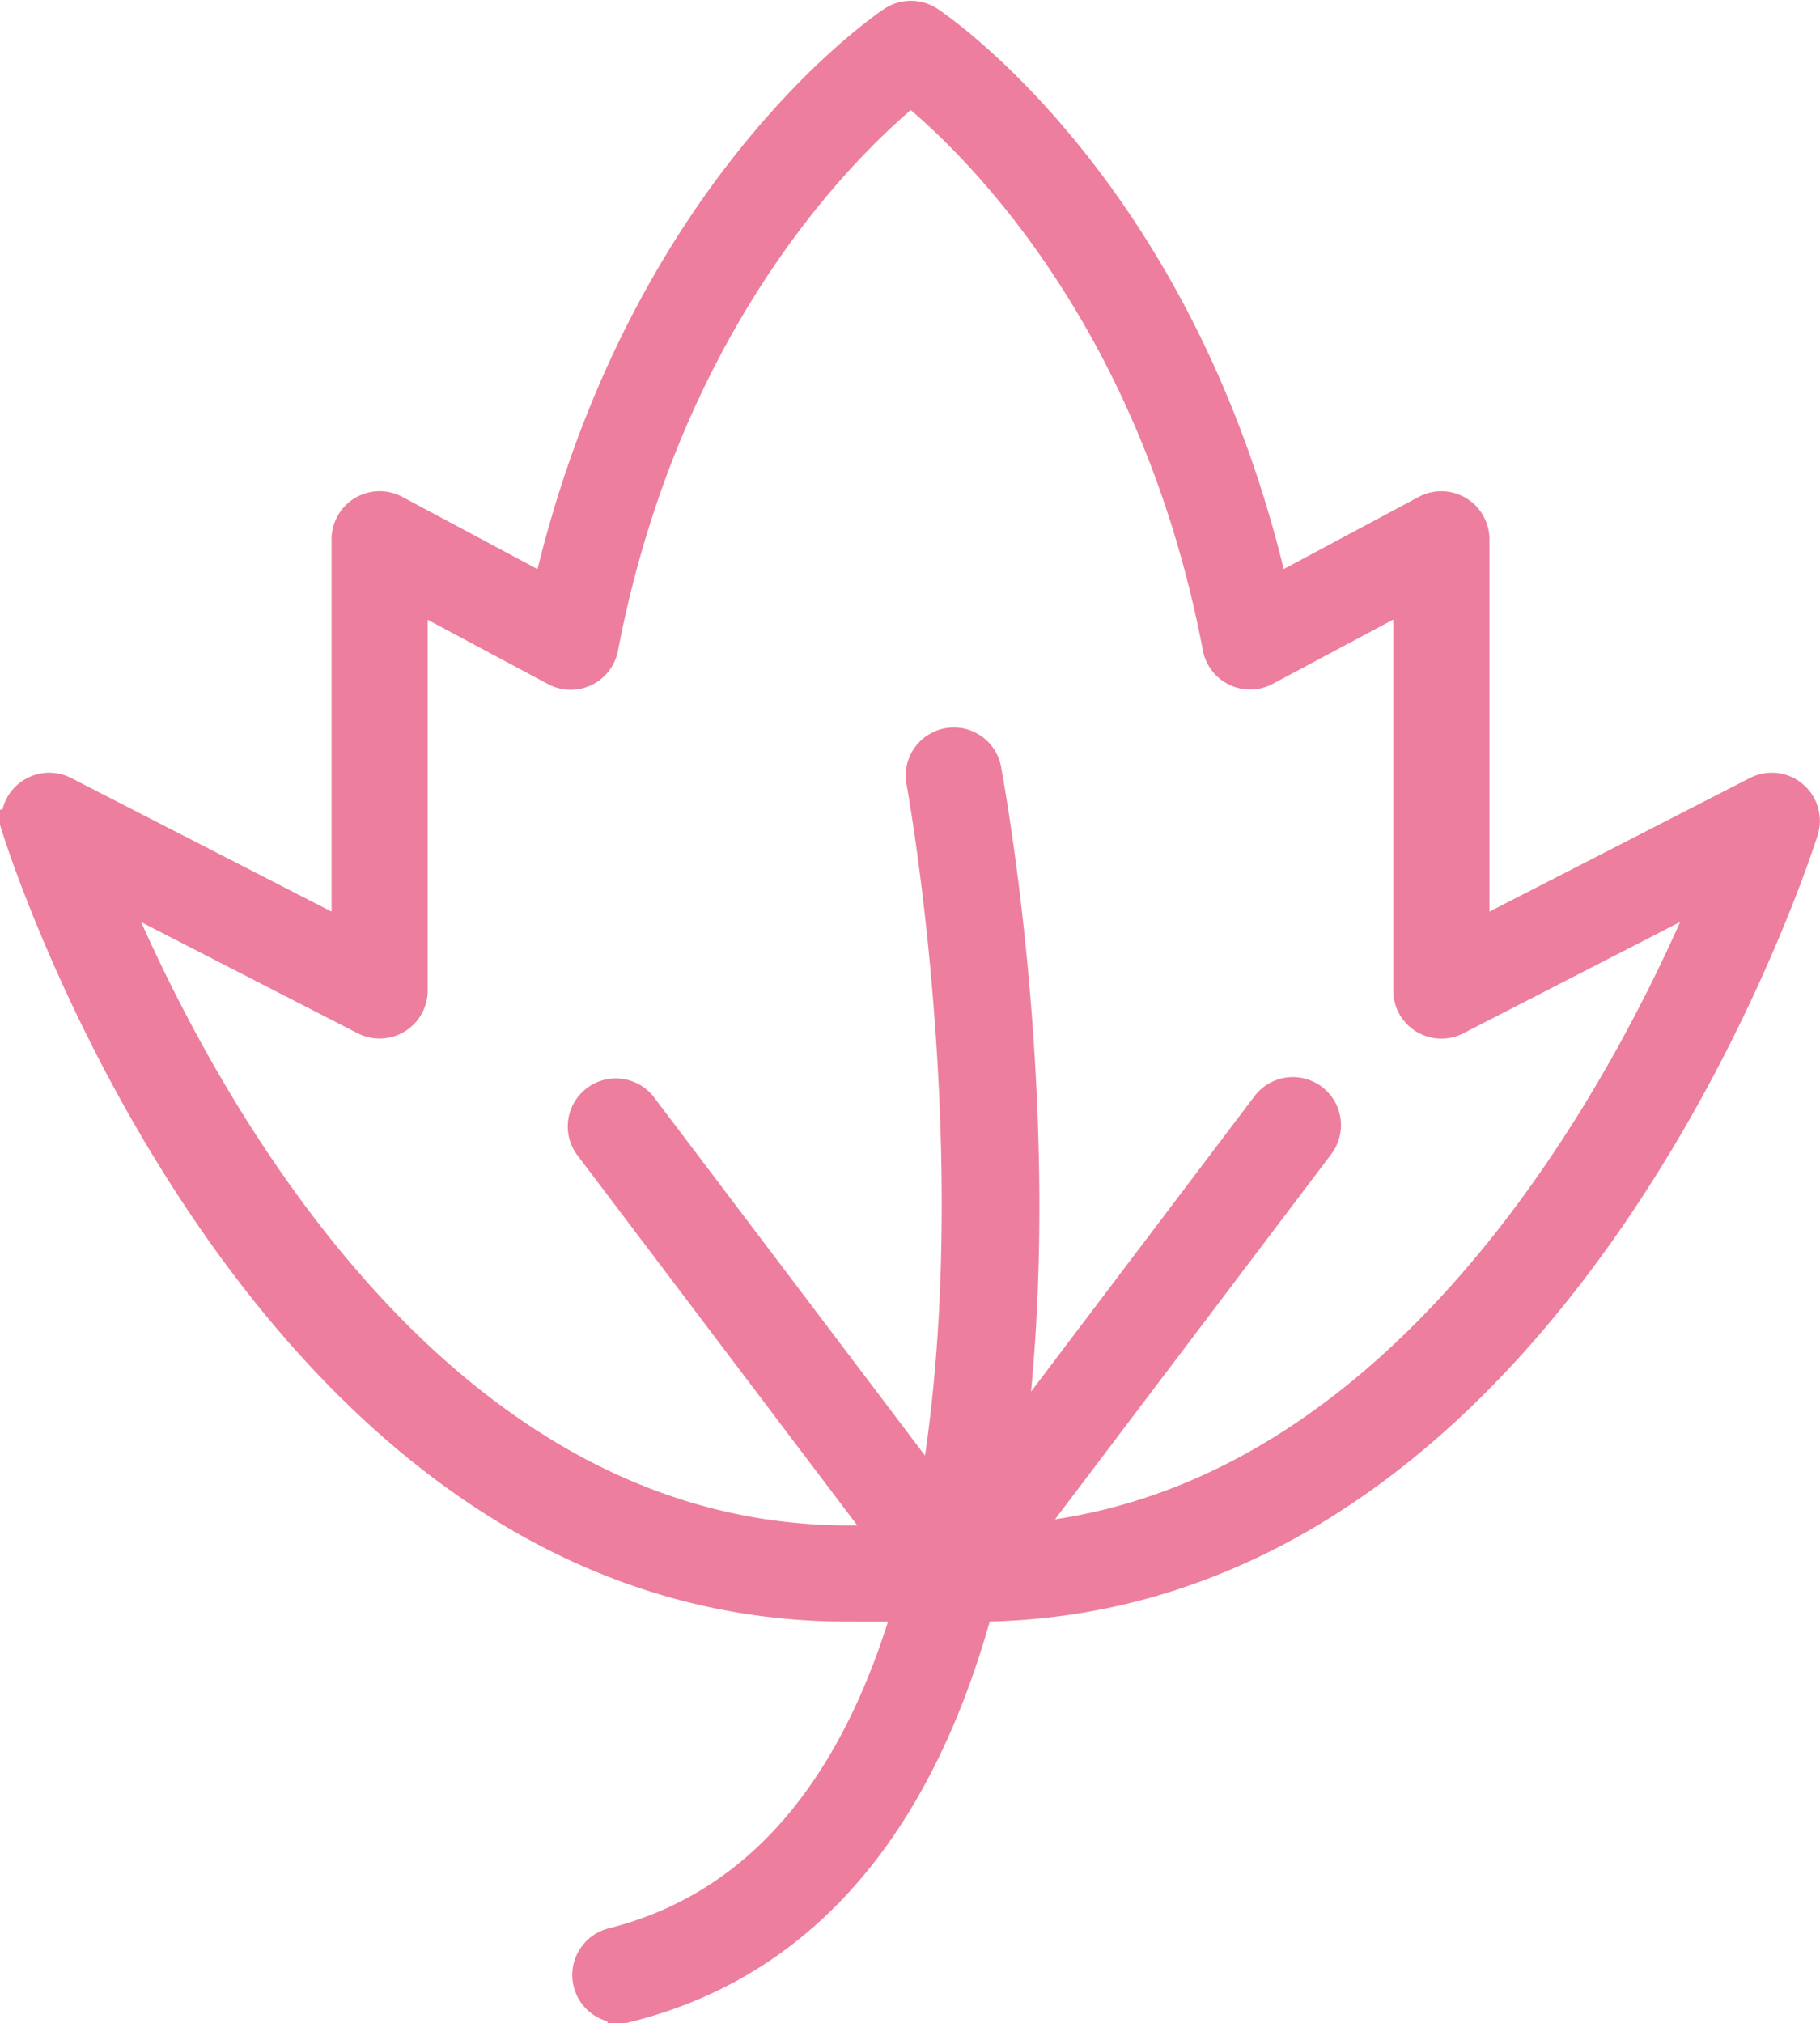<svg xmlns="http://www.w3.org/2000/svg" width="46.021" height="51.159" viewBox="0 0 46.021 51.159">
  <g id="park" transform="translate(-25.27 0.52)">
    <g id="Group_164" data-name="Group 164" transform="translate(25.801 0)">
      <path id="Path_43" data-name="Path 43" d="M46.7,39.987c-14.5,0-20.613-18.733-20.868-19.533a.716.716,0,0,1,1.01-.854l7.312,3.751V13.118a.716.716,0,0,1,1.054-.632L39.2,14.62C41.462,4.513,47.638.3,47.907.12a.716.716,0,0,1,.794,0c.269.179,6.446,4.392,8.69,14.5l3.987-2.133a.716.716,0,0,1,1.054.632V23.351L69.744,19.6a.716.716,0,0,1,1.01.853c-.256.8-6.35,19.537-20.875,19.537ZM27.837,21.722c1.862,4.584,7.879,16.832,18.88,16.832h2.992c11.124.118,17.183-12.236,19.047-16.836l-6.708,3.445A.716.716,0,0,1,61,24.526V14.314l-3.782,2.018a.716.716,0,0,1-1.041-.5C54.526,7.163,49.722,2.751,48.3,1.614c-1.419,1.138-6.228,5.55-7.895,14.225a.716.716,0,0,1-1.041.5l-3.779-2.021V24.526a.716.716,0,0,1-1.044.637Z" transform="translate(-25.801 0)" fill="#ed7e9e" stroke="#ed7e9e" stroke-width="1"/>
      <path id="Path_44" data-name="Path 44" d="M171.167,215.828a.716.716,0,0,1-.175-1.411c12.658-3.192,7.951-29.235,7.9-29.5a.716.716,0,1,1,1.406-.272l0,.009c.211,1.127,5,27.63-8.959,31.15A.727.727,0,0,1,171.167,215.828Z" transform="translate(-156.008 -165.689)" fill="#ed7e9e" stroke="#ed7e9e" stroke-width="1"/>
      <path id="Path_45" data-name="Path 45" d="M178.58,285.389a.716.716,0,0,1-.573-.287l-8.571-11.336a.716.716,0,0,1,1.142-.86l8,10.578,8-10.578a.716.716,0,0,1,1.146.86L179.151,285.1a.717.717,0,0,1-.571.284Z" transform="translate(-154.99 -245.403)" fill="#ed7e9e" stroke="#ed7e9e" stroke-width="1"/>
    </g>
  </g>
</svg>
